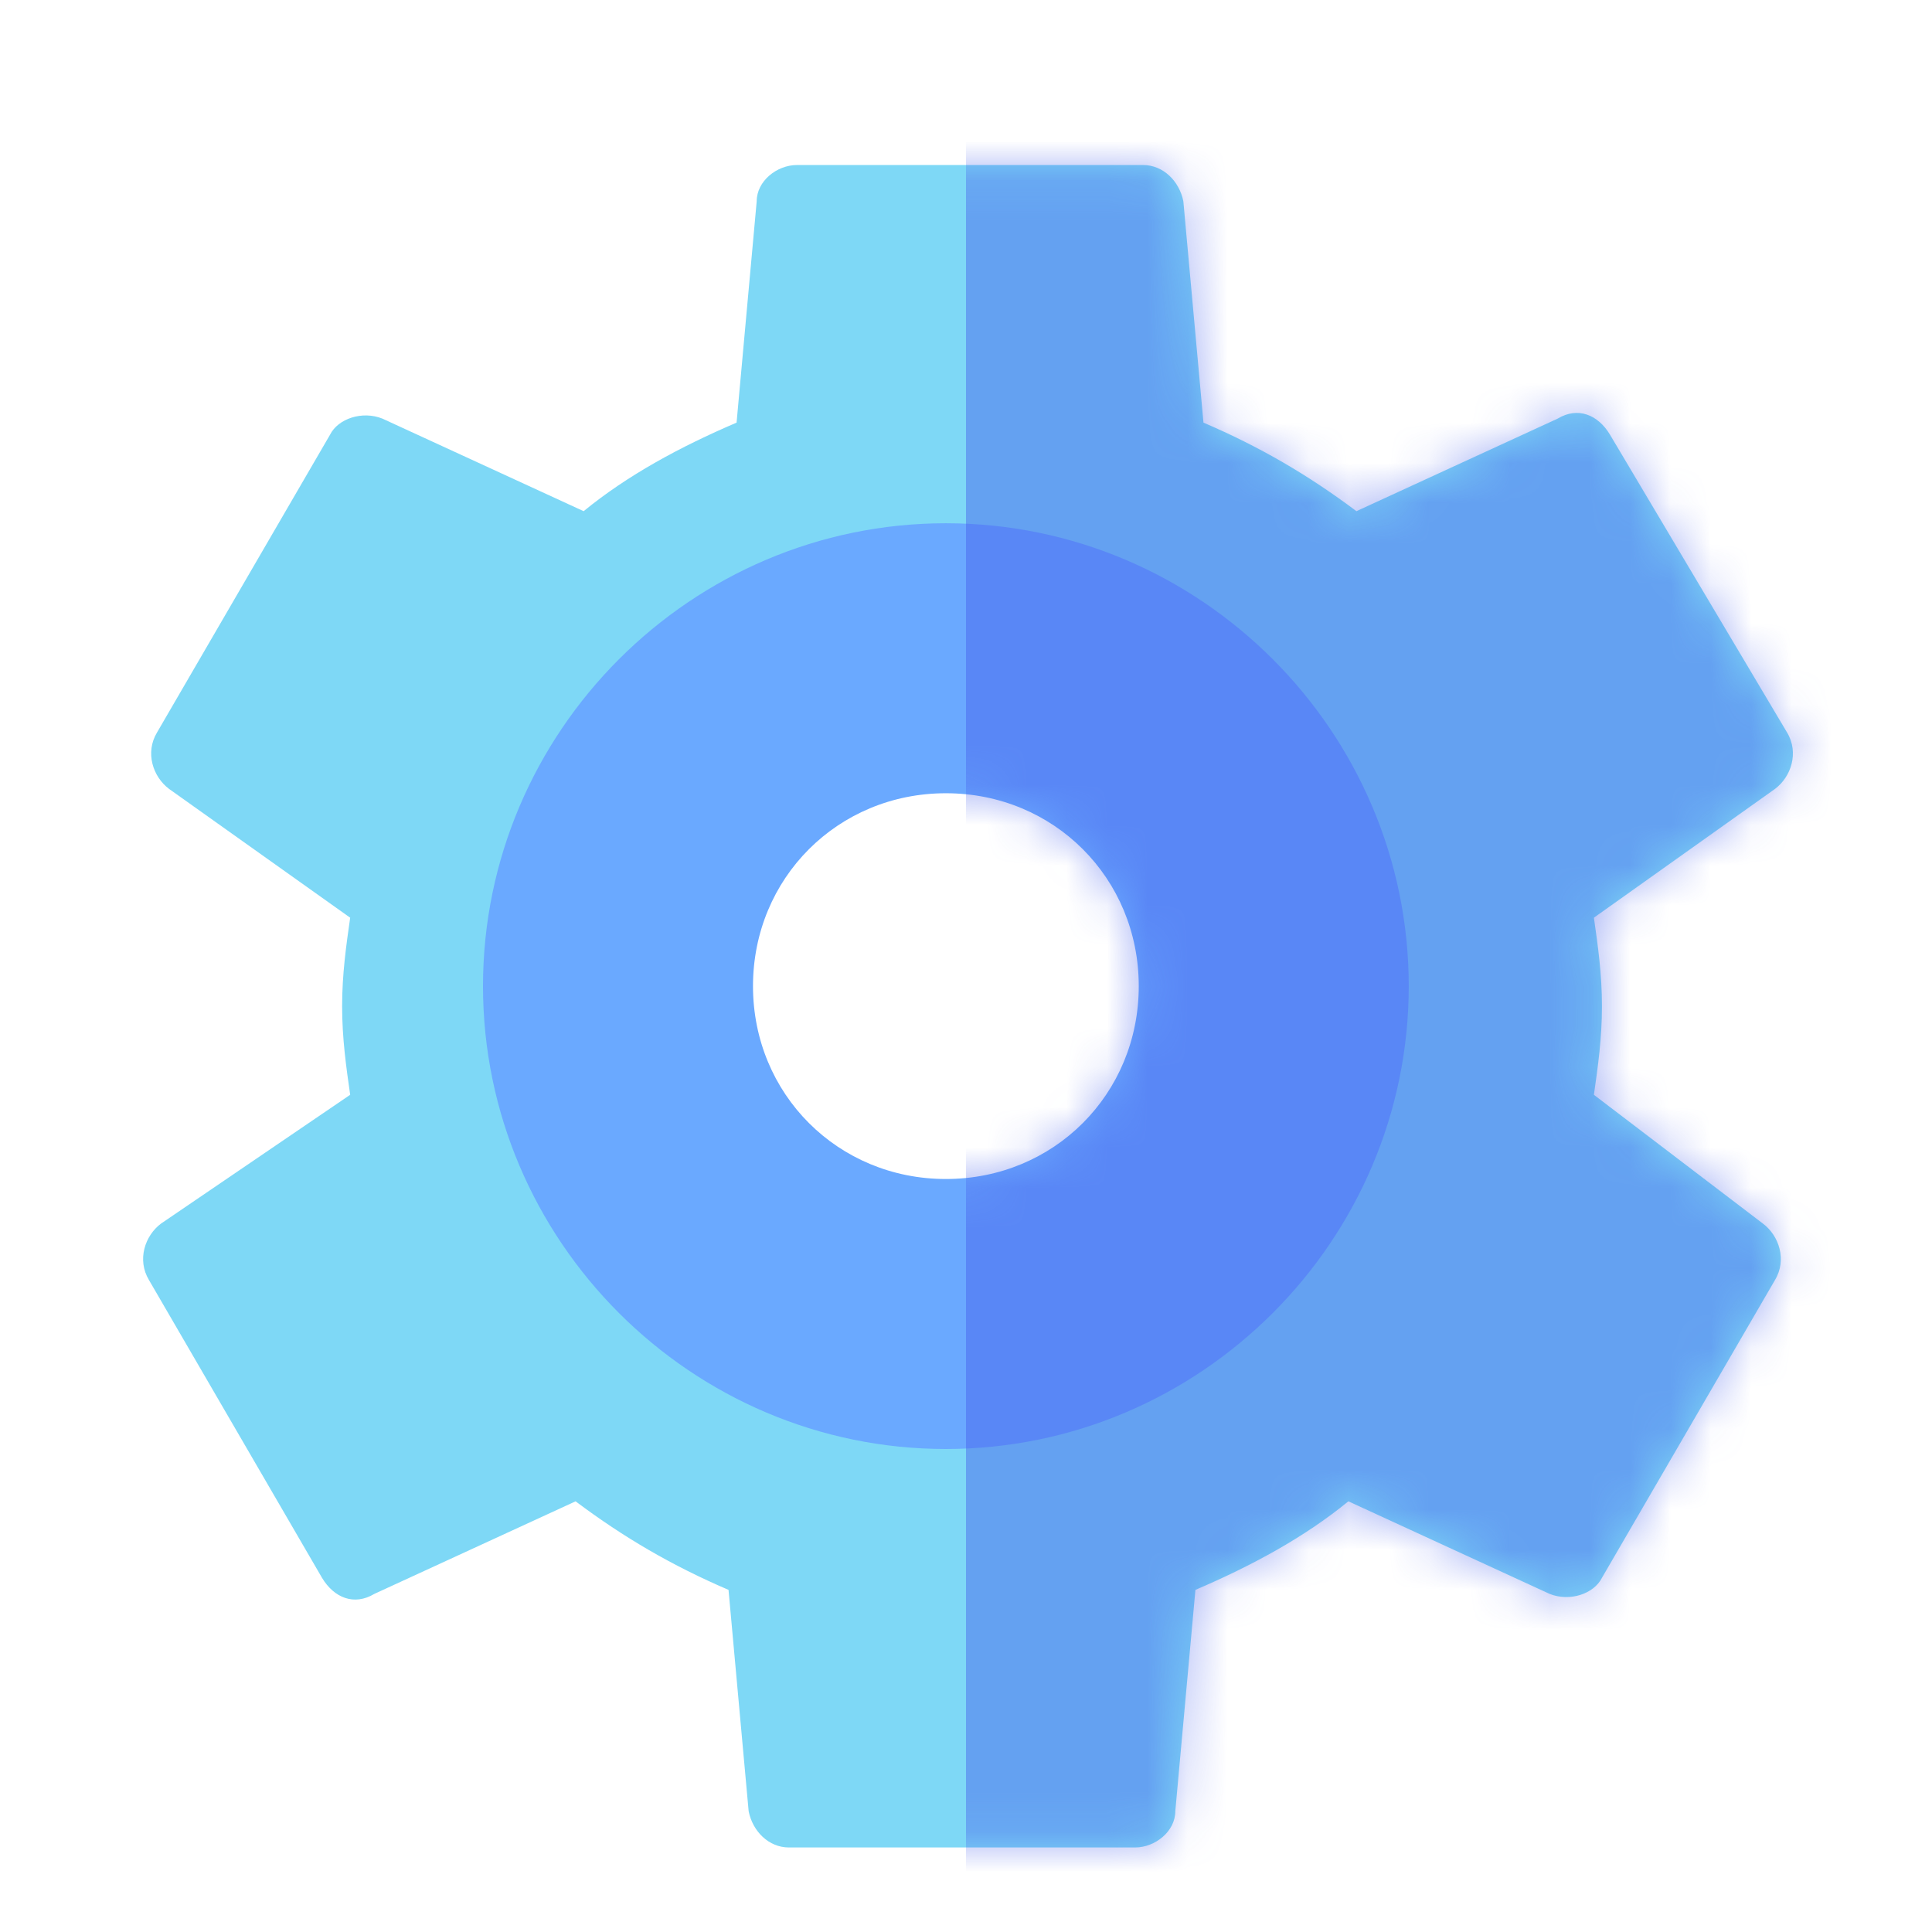 <svg width="48" height="48" viewBox="0 0 48 48" fill="none" xmlns="http://www.w3.org/2000/svg">
<path d="M39.6 27.2C39.7 26.5 39.8 25.8 39.8 25C39.8 24.2 39.7 23.5 39.6 22.8L44.1 19.6C44.5 19.3 44.7 18.7 44.4 18.2L40 10.8C39.7 10.3 39.2 10.1 38.7 10.4L33.7 12.7C32.5 11.8 31.3 11.1 29.9 10.5L29.4 5C29.3 4.5 28.9 4.1 28.4 4.1H19.8C19.3 4.1 18.8 4.5 18.8 5L18.3 10.5C16.9 11.1 15.6 11.8 14.5 12.7L9.5 10.4C9 10.2 8.4 10.4 8.2 10.8L3.9 18.2C3.6 18.7 3.8 19.3 4.2 19.6L8.7 22.8C8.6 23.5 8.5 24.2 8.5 25C8.5 25.8 8.6 26.5 8.7 27.2L4 30.4C3.6 30.7 3.4 31.3 3.7 31.8L8 39.2C8.3 39.7 8.8 39.9 9.3 39.6L14.3 37.3C15.5 38.2 16.7 38.9 18.1 39.5L18.6 45C18.7 45.5 19.1 45.9 19.6 45.9H28.2C28.7 45.9 29.2 45.5 29.2 45L29.7 39.5C31.1 38.9 32.4 38.2 33.5 37.3L38.5 39.6C39 39.8 39.6 39.6 39.8 39.2L44.1 31.8C44.4 31.3 44.2 30.7 43.8 30.4L39.6 27.2ZM24 35C18.5 35 14 30.5 14 25C14 19.5 18.5 15 24 15C29.5 15 34 19.5 34 25C34 30.5 29.5 35 24 35Z" fill="#7ED8F6"/>
<path d="M23.5 13C17.175 13 12 18.175 12 24.5C12 30.825 17.175 36 23.5 36C29.825 36 35 30.825 35 24.5C35 18.175 29.825 13 23.5 13ZM23.5 29.292C20.817 29.292 18.708 27.183 18.708 24.5C18.708 21.817 20.817 19.708 23.5 19.708C26.183 19.708 28.292 21.817 28.292 24.5C28.292 27.183 26.183 29.292 23.5 29.292Z" fill="#6AA9FF"/>
<mask id="mask0_104_23" style="mask-type:alpha" maskUnits="userSpaceOnUse" x="0" y="0" width="48" height="48">
<path d="M39.6 27.2C39.7 26.5 39.8 25.8 39.8 25C39.8 24.2 39.7 23.5 39.6 22.8L44.1 19.6C44.5 19.3 44.7 18.7 44.4 18.2L40 10.8C39.7 10.3 39.2 10.1 38.7 10.4L33.7 12.7C32.5 11.8 31.3 11.1 29.9 10.5L29.4 5C29.3 4.5 28.9 4.1 28.4 4.1H19.8C19.3 4.1 18.8 4.5 18.8 5L18.3 10.5C16.9 11.1 15.6 11.8 14.5 12.7L9.5 10.4C9 10.2 8.4 10.4 8.2 10.8L3.9 18.2C3.6 18.7 3.8 19.3 4.2 19.6L8.7 22.8C8.6 23.5 8.5 24.2 8.5 25C8.5 25.8 8.6 26.5 8.7 27.2L4 30.4C3.6 30.7 3.4 31.3 3.7 31.8L8 39.2C8.3 39.7 8.8 39.9 9.3 39.6L14.3 37.3C15.5 38.2 16.7 38.9 18.1 39.5L18.6 45C18.7 45.5 19.1 45.9 19.6 45.9H28.2C28.7 45.9 29.2 45.5 29.2 45L29.7 39.5C31.1 38.9 32.4 38.2 33.5 37.3L38.5 39.6C39 39.8 39.6 39.6 39.8 39.2L44.1 31.8C44.4 31.3 44.2 30.7 43.8 30.4L39.6 27.2ZM24 35C18.5 35 14 30.5 14 25C14 19.5 18.5 15 24 15C29.5 15 34 19.5 34 25C34 30.5 29.5 35 24 35Z" fill="#7ED8F6"/>
<path d="M23.5 13C17.175 13 12 18.175 12 24.5C12 30.825 17.175 36 23.5 36C29.825 36 35 30.825 35 24.5C35 18.175 29.825 13 23.5 13ZM23.5 29.292C20.817 29.292 18.708 27.183 18.708 24.5C18.708 21.817 20.817 19.708 23.5 19.708C26.183 19.708 28.292 21.817 28.292 24.5C28.292 27.183 26.183 29.292 23.5 29.292Z" fill="#6AA9FF"/>
</mask>
<g mask="url(#mask0_104_23)">
<rect x="24" y="-6" width="28" height="58" fill="#4761EC" fill-opacity="0.46"/>
</g>
</svg>
